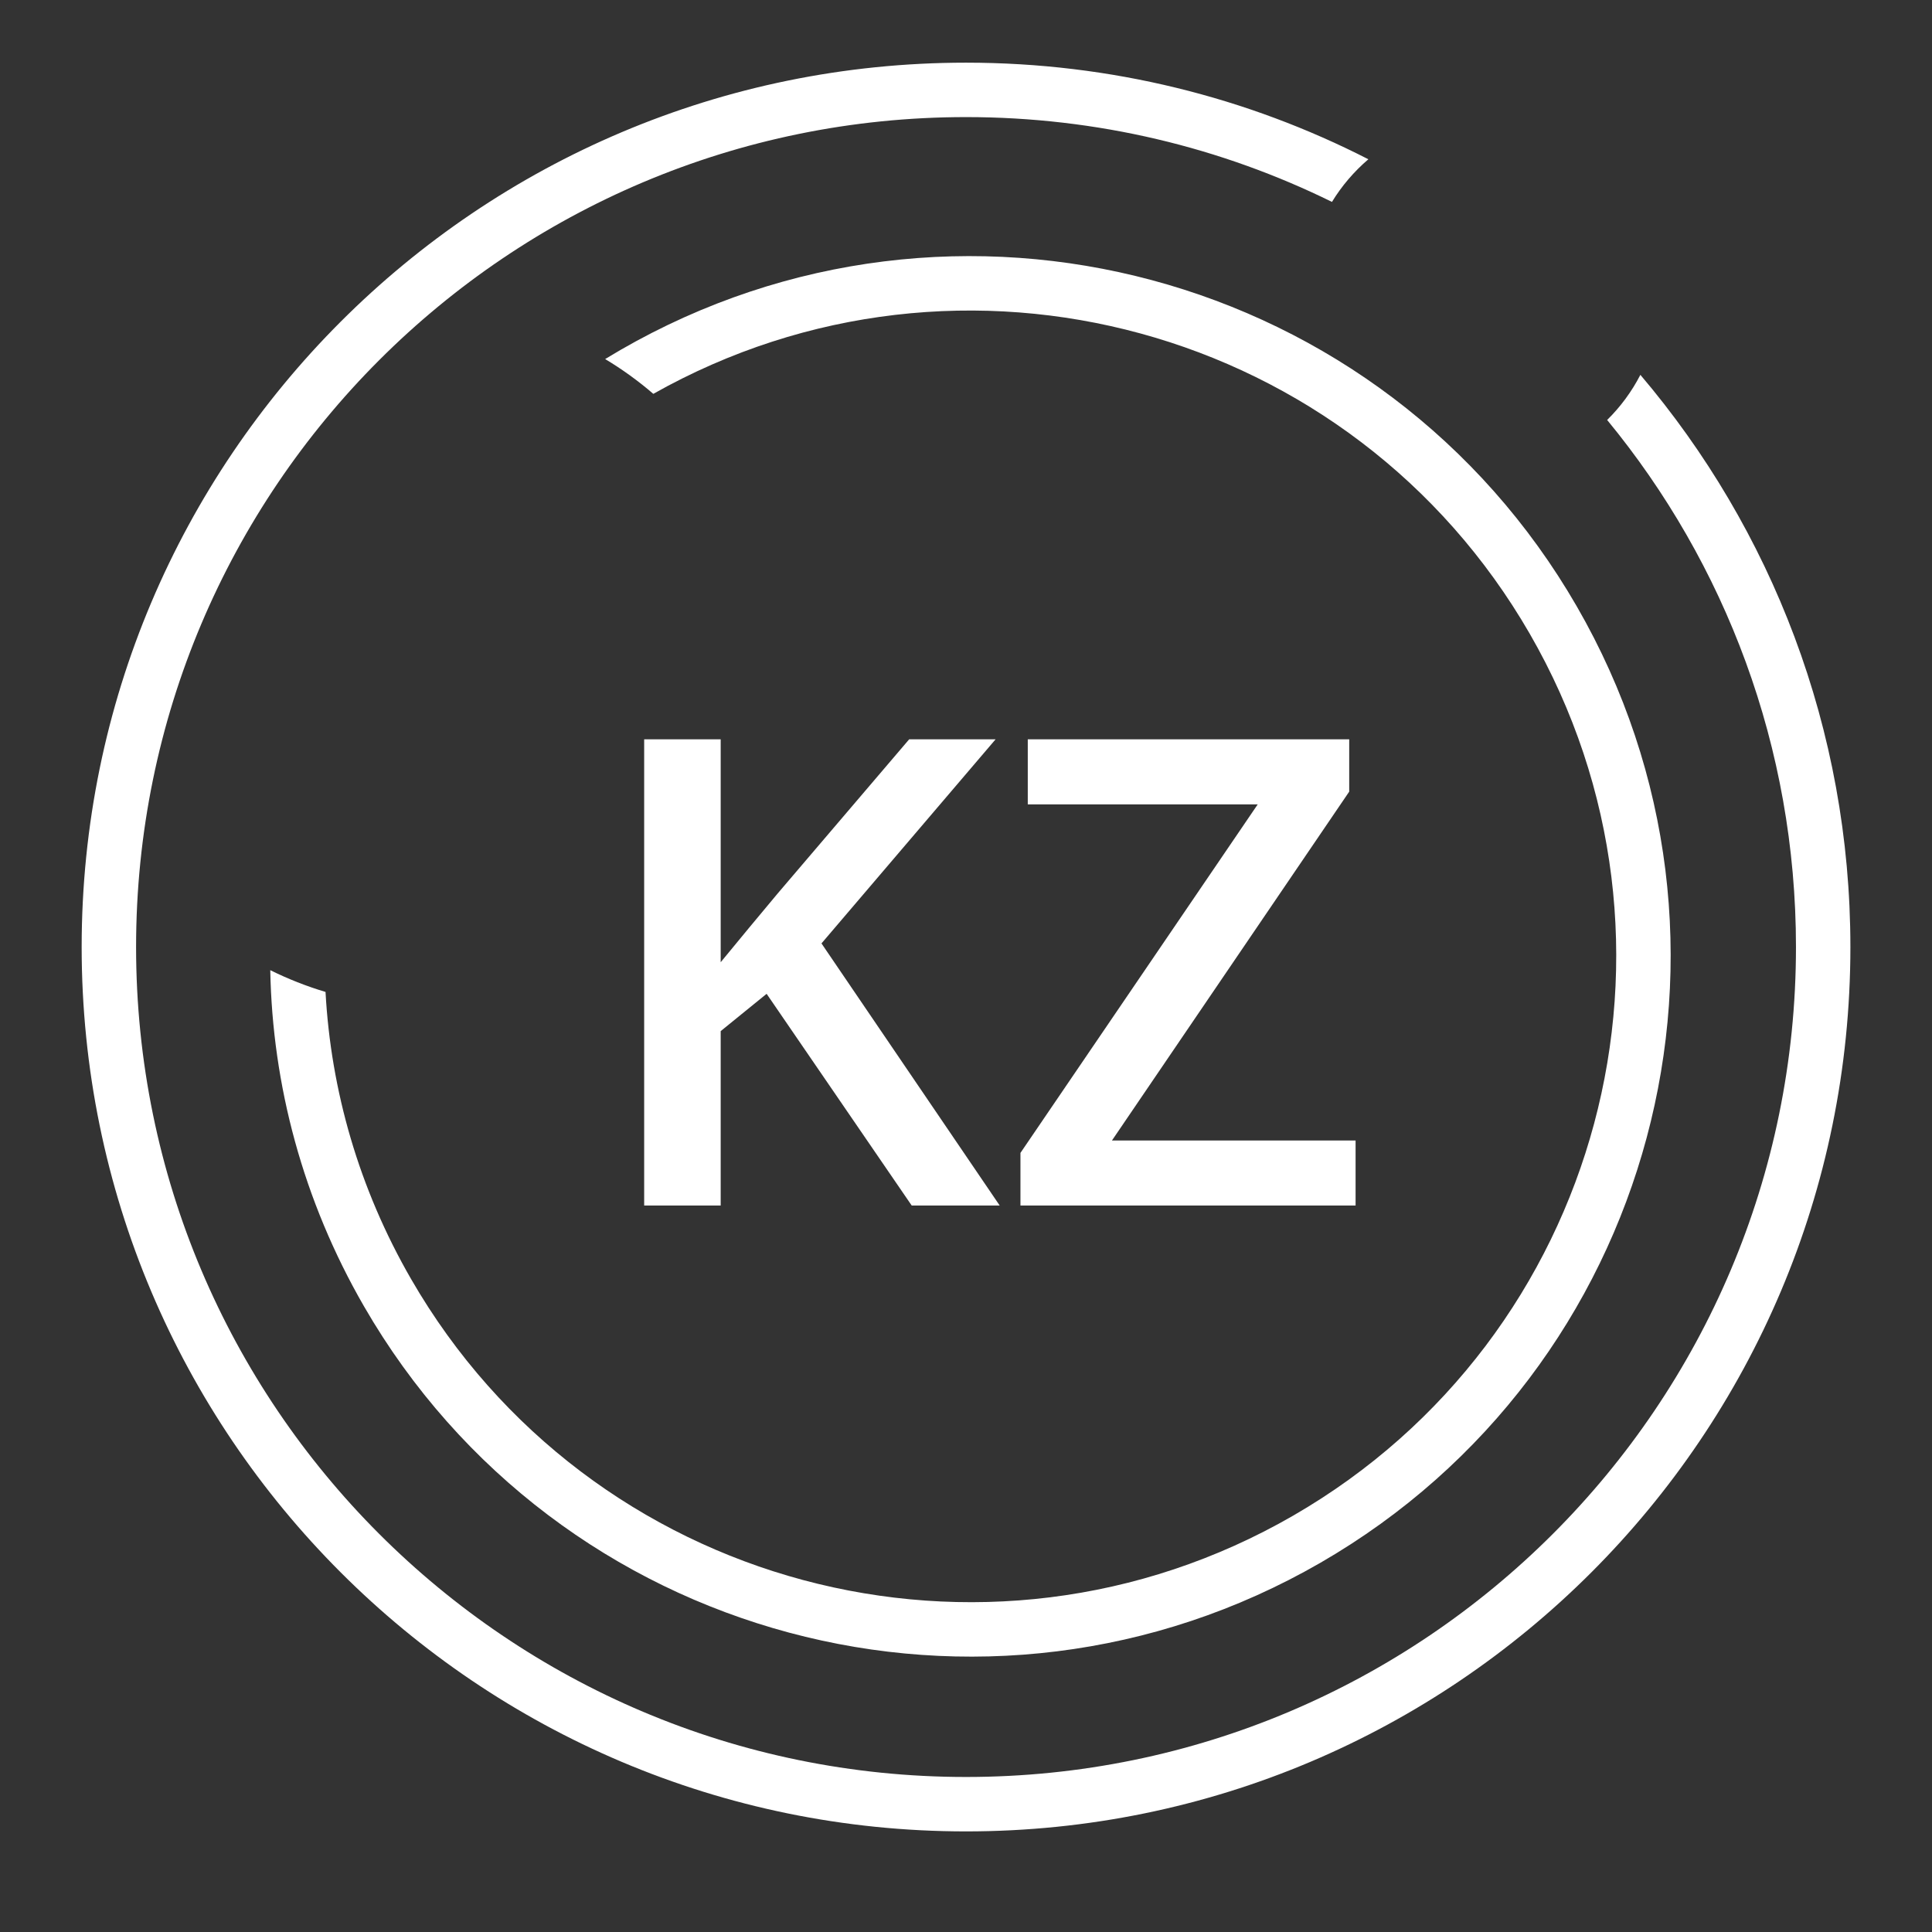 <svg width="71" height="71" viewBox="0 0 71 71" fill="none" xmlns="http://www.w3.org/2000/svg">
<rect x="0" y="0" width="71" height="71" fill="#333333" stroke="none"/>
<path d="M36.739 44.303H33.505L28.173 36.522L26.485 37.893V44.303H23.673V27.17H26.485V35.361C26.829 34.94 27.177 34.518 27.528 34.096C27.88 33.674 28.231 33.252 28.583 32.83L33.411 27.17H36.587L30.189 34.67L36.739 44.303ZM49.817 44.303H37.501V42.369L46.22 29.561H37.77V27.17H49.583V29.092L40.864 41.912H49.817V44.303Z" fill="white"/>
<path fill-rule="evenodd" clip-rule="evenodd" d="M66.001 34.803C66.001 51.647 52.346 65.303 35.501 65.303C18.656 65.303 5.001 51.647 5.001 34.803C5.001 17.958 18.656 4.303 35.501 4.303C40.328 4.303 44.893 5.424 48.949 7.42C49.31 6.829 49.763 6.3 50.287 5.853C45.852 3.583 40.826 2.303 35.501 2.303C17.552 2.303 3.001 16.854 3.001 34.803C3.001 52.752 17.552 67.303 35.501 67.303C53.45 67.303 68.001 52.752 68.001 34.803C68.001 26.784 65.097 19.443 60.283 13.775C59.965 14.392 59.552 14.951 59.062 15.434C63.398 20.701 66.001 27.448 66.001 34.803Z" fill="white"/>
<path fill-rule="evenodd" clip-rule="evenodd" d="M24.009 14.474C35.328 8.091 49.703 12.003 56.214 23.284C62.766 34.634 58.875 49.147 47.525 55.698C36.174 62.25 21.662 58.359 15.11 47.009C13.182 43.67 12.159 40.057 11.963 36.453C11.266 36.245 10.586 35.977 9.932 35.653C10.011 39.86 11.126 44.107 13.378 48.009C20.482 60.316 36.217 64.534 48.525 57.431C60.832 50.327 65.05 34.591 57.946 22.284C50.843 9.976 35.107 5.758 22.8 12.862C22.611 12.971 22.424 13.082 22.239 13.195C22.86 13.567 23.453 13.995 24.009 14.474Z" fill="white"/>
</svg>
